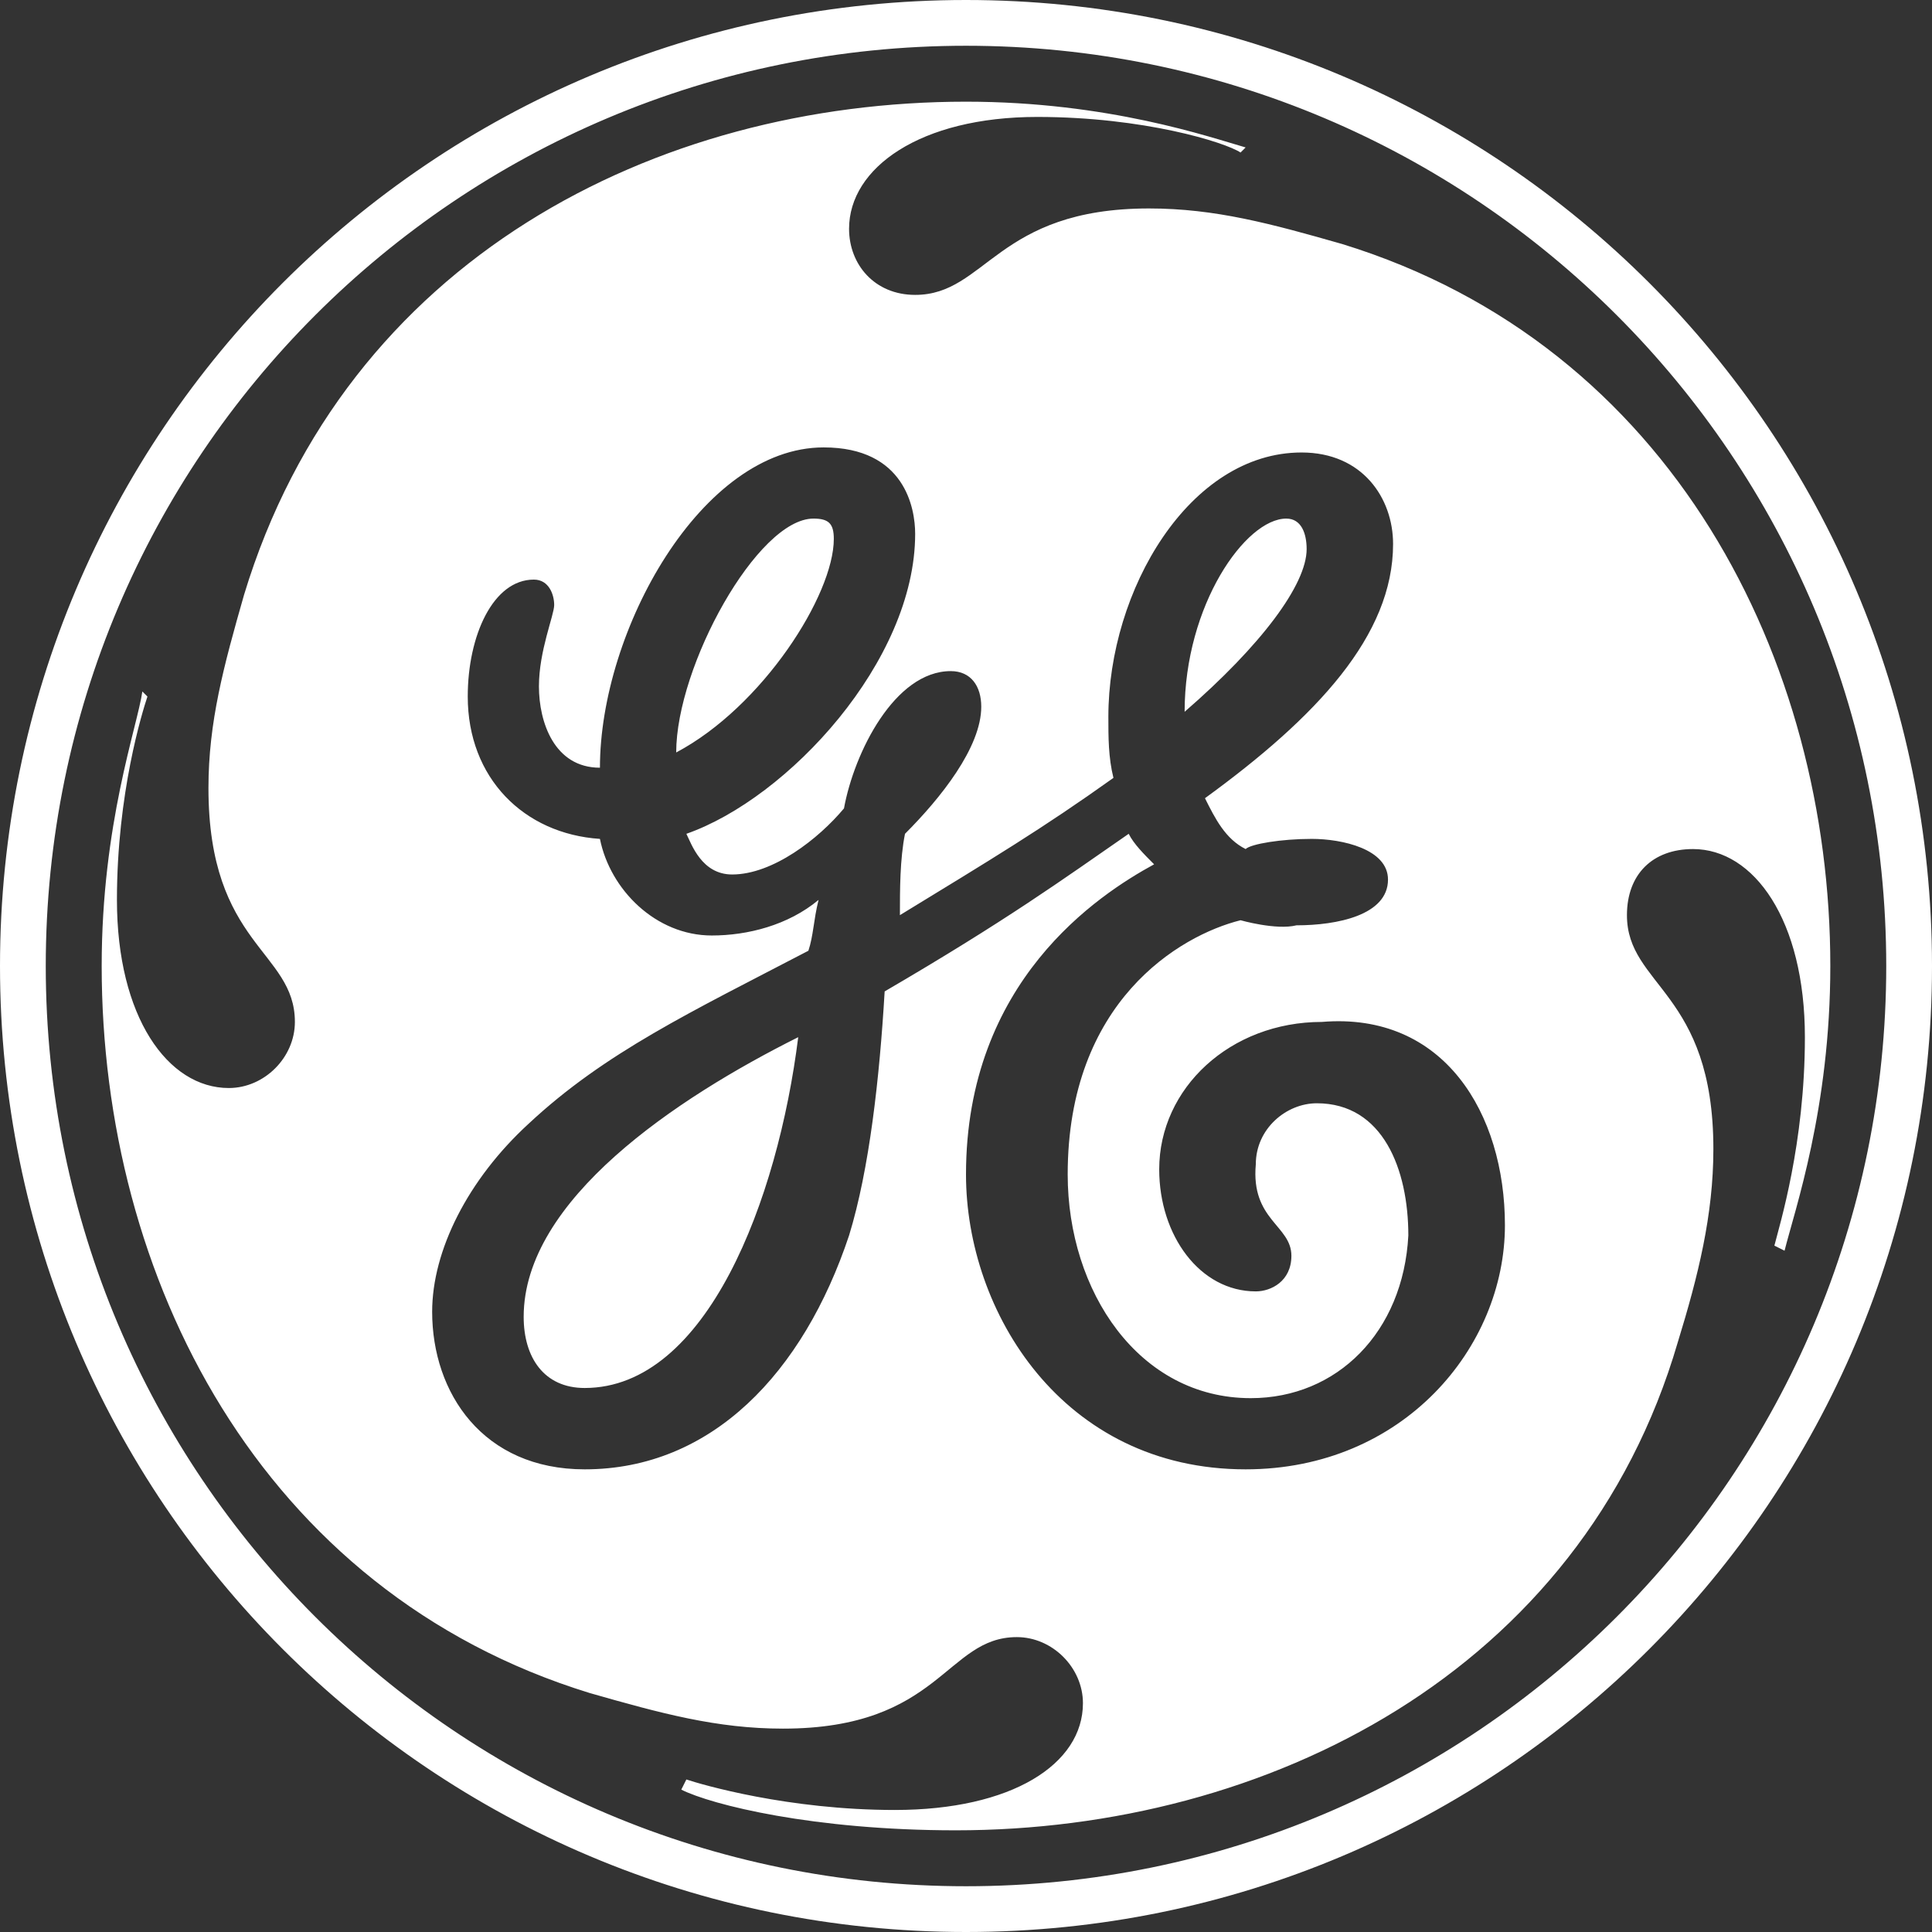 <?xml version="1.0" encoding="utf-8"?>
<!-- Generator: Adobe Illustrator 18.0.0, SVG Export Plug-In . SVG Version: 6.00 Build 0)  -->
<!DOCTYPE svg PUBLIC "-//W3C//DTD SVG 1.1//EN" "http://www.w3.org/Graphics/SVG/1.1/DTD/svg11.dtd">
<svg version="1.1" id="Layer_1" xmlns="http://www.w3.org/2000/svg" xmlns:xlink="http://www.w3.org/1999/xlink" x="0px" y="0px"
	 width="38px" height="38px" viewBox="0 0 38 38" enable-background="new 0 0 38 38" xml:space="preserve">
<rect x="0" y="0" width="38" height="38" fill="#333333" stroke="none"/>
<g>
	<path fill-rule="evenodd" clip-rule="evenodd" fill="#FFFFFF" d="M38,19C38,8.5,29.5,0,19,0C8.5,0,0,8.5,0,19c0,10.5,8.5,19,19,19
		C29.5,38,38,29.5,38,19L38,19L38,19z M37.1,19c0,10-8.1,18.1-18.1,18.1C9,37.1,0.9,29,0.9,19C0.9,9,9,0.9,19,0.9
		C29,0.9,37.1,9,37.1,19L37.1,19L37.1,19z M36,19c0-6-3.1-12.2-9.6-14.2c-1.4-0.4-2.5-0.7-3.8-0.7c-3,0-3.2,1.7-4.6,1.7
		c-0.8,0-1.3-0.6-1.3-1.3c0-1.2,1.4-2.2,3.7-2.2c2.1,0,3.7,0.5,4,0.7l0.1-0.1C23.8,2.7,21.8,2,19,2C12.9,2,6.8,5.1,4.8,11.7
		c-0.4,1.4-0.7,2.5-0.7,3.8c0,3.1,1.7,3.2,1.7,4.6c0,0.7-0.6,1.3-1.3,1.3c-1.2,0-2.2-1.4-2.2-3.7c0-2.1,0.5-3.7,0.6-4l-0.1-0.1
		C2.7,14.3,2,16.2,2,19c0,6.1,3.1,12.3,9.6,14.3c1.4,0.4,2.5,0.7,3.8,0.7c3.1,0,3.2-1.8,4.6-1.8c0.7,0,1.3,0.6,1.3,1.3
		c0,1.2-1.4,2.1-3.7,2.1c-2.1,0-3.8-0.5-4.1-0.6l-0.1,0.2c0.6,0.3,2.6,0.8,5.4,0.8c6.1,0,12.3-3.1,14.2-9.6c0.4-1.3,0.7-2.5,0.7-3.8
		c0-3.1-1.7-3.2-1.7-4.6c0-0.8,0.5-1.3,1.3-1.3c1.2,0,2.2,1.4,2.2,3.7c0,2.1-0.5,3.7-0.6,4.1l0.2,0.1C35.3,23.8,36,21.8,36,19L36,19
		L36,19z M29.6,24.1c0,2.4-2,4.8-5.1,4.8c-3.6,0-5.5-3.1-5.5-5.8c0-3.8,2.6-5.5,3.7-6.1c-0.2-0.2-0.4-0.4-0.5-0.6
		c-1.3,0.9-2.4,1.7-4.8,3.1c-0.1,1.7-0.3,3.5-0.7,4.8c-0.9,2.7-2.7,4.6-5.2,4.6c-2,0-3-1.5-3-3.1c0-1.2,0.7-2.6,1.9-3.7
		c1.5-1.4,3.2-2.2,5.5-3.4c0.1-0.3,0.1-0.6,0.2-1c-0.6,0.5-1.4,0.7-2.1,0.7c-1.1,0-2-0.9-2.2-1.9c-1.5-0.1-2.6-1.2-2.6-2.8
		c0-1.2,0.5-2.3,1.3-2.3c0.3,0,0.4,0.3,0.4,0.5c0,0.2-0.3,0.9-0.3,1.6c0,0.7,0.3,1.6,1.2,1.6c0-2.7,2-6.3,4.4-6.3
		c1.6,0,1.8,1.2,1.8,1.7c0,2.5-2.5,5.2-4.5,5.9c0.1,0.2,0.3,0.8,0.9,0.8c0.8,0,1.7-0.7,2.2-1.3c0.2-1.1,1-2.7,2.1-2.7
		c0.4,0,0.6,0.3,0.6,0.7c0,0.8-0.8,1.8-1.5,2.5c-0.1,0.5-0.1,1.1-0.1,1.6c1.8-1.1,2.8-1.7,4.2-2.7c-0.1-0.4-0.1-0.8-0.1-1.2
		c0-2.5,1.6-5.2,3.8-5.2c1.2,0,1.8,0.9,1.8,1.8c0,1.8-1.5,3.4-3.7,5c0.2,0.4,0.4,0.8,0.8,1c0.1-0.1,0.7-0.2,1.3-0.2
		c0.6,0,1.5,0.2,1.5,0.8c0,0.7-1,0.9-1.8,0.9c-0.4,0.1-1.1-0.1-1.1-0.1c-1.2,0.3-3.4,1.6-3.4,5c0,2.3,1.4,4.4,3.6,4.4
		c1.7,0,3-1.3,3.1-3.2c0-1.3-0.5-2.6-1.8-2.6c-0.6,0-1.2,0.5-1.2,1.2c-0.1,1.1,0.7,1.2,0.7,1.8c0,0.5-0.4,0.7-0.7,0.7
		c-1.1,0-1.9-1.1-1.9-2.4c0-1.6,1.4-2.9,3.2-2.9C28.4,19.9,29.6,21.9,29.6,24.1L29.6,24.1L29.6,24.1z M25.7,10.8
		c0-0.3-0.1-0.6-0.4-0.6c-0.8,0-2,1.7-2,3.8C24.8,12.7,25.7,11.5,25.7,10.8L25.7,10.8L25.7,10.8z M16.4,10.6c0-0.3-0.1-0.4-0.4-0.4
		c-1.1,0-2.7,2.9-2.7,4.6C15,13.9,16.4,11.7,16.4,10.6L16.4,10.6L16.4,10.6z M15.7,20.4c-2.4,1.2-5.4,3.2-5.4,5.5
		c0,0.8,0.4,1.4,1.2,1.4C13.9,27.3,15.3,23.6,15.7,20.4L15.7,20.4L15.7,20.4z"/>
</g>
</svg>
